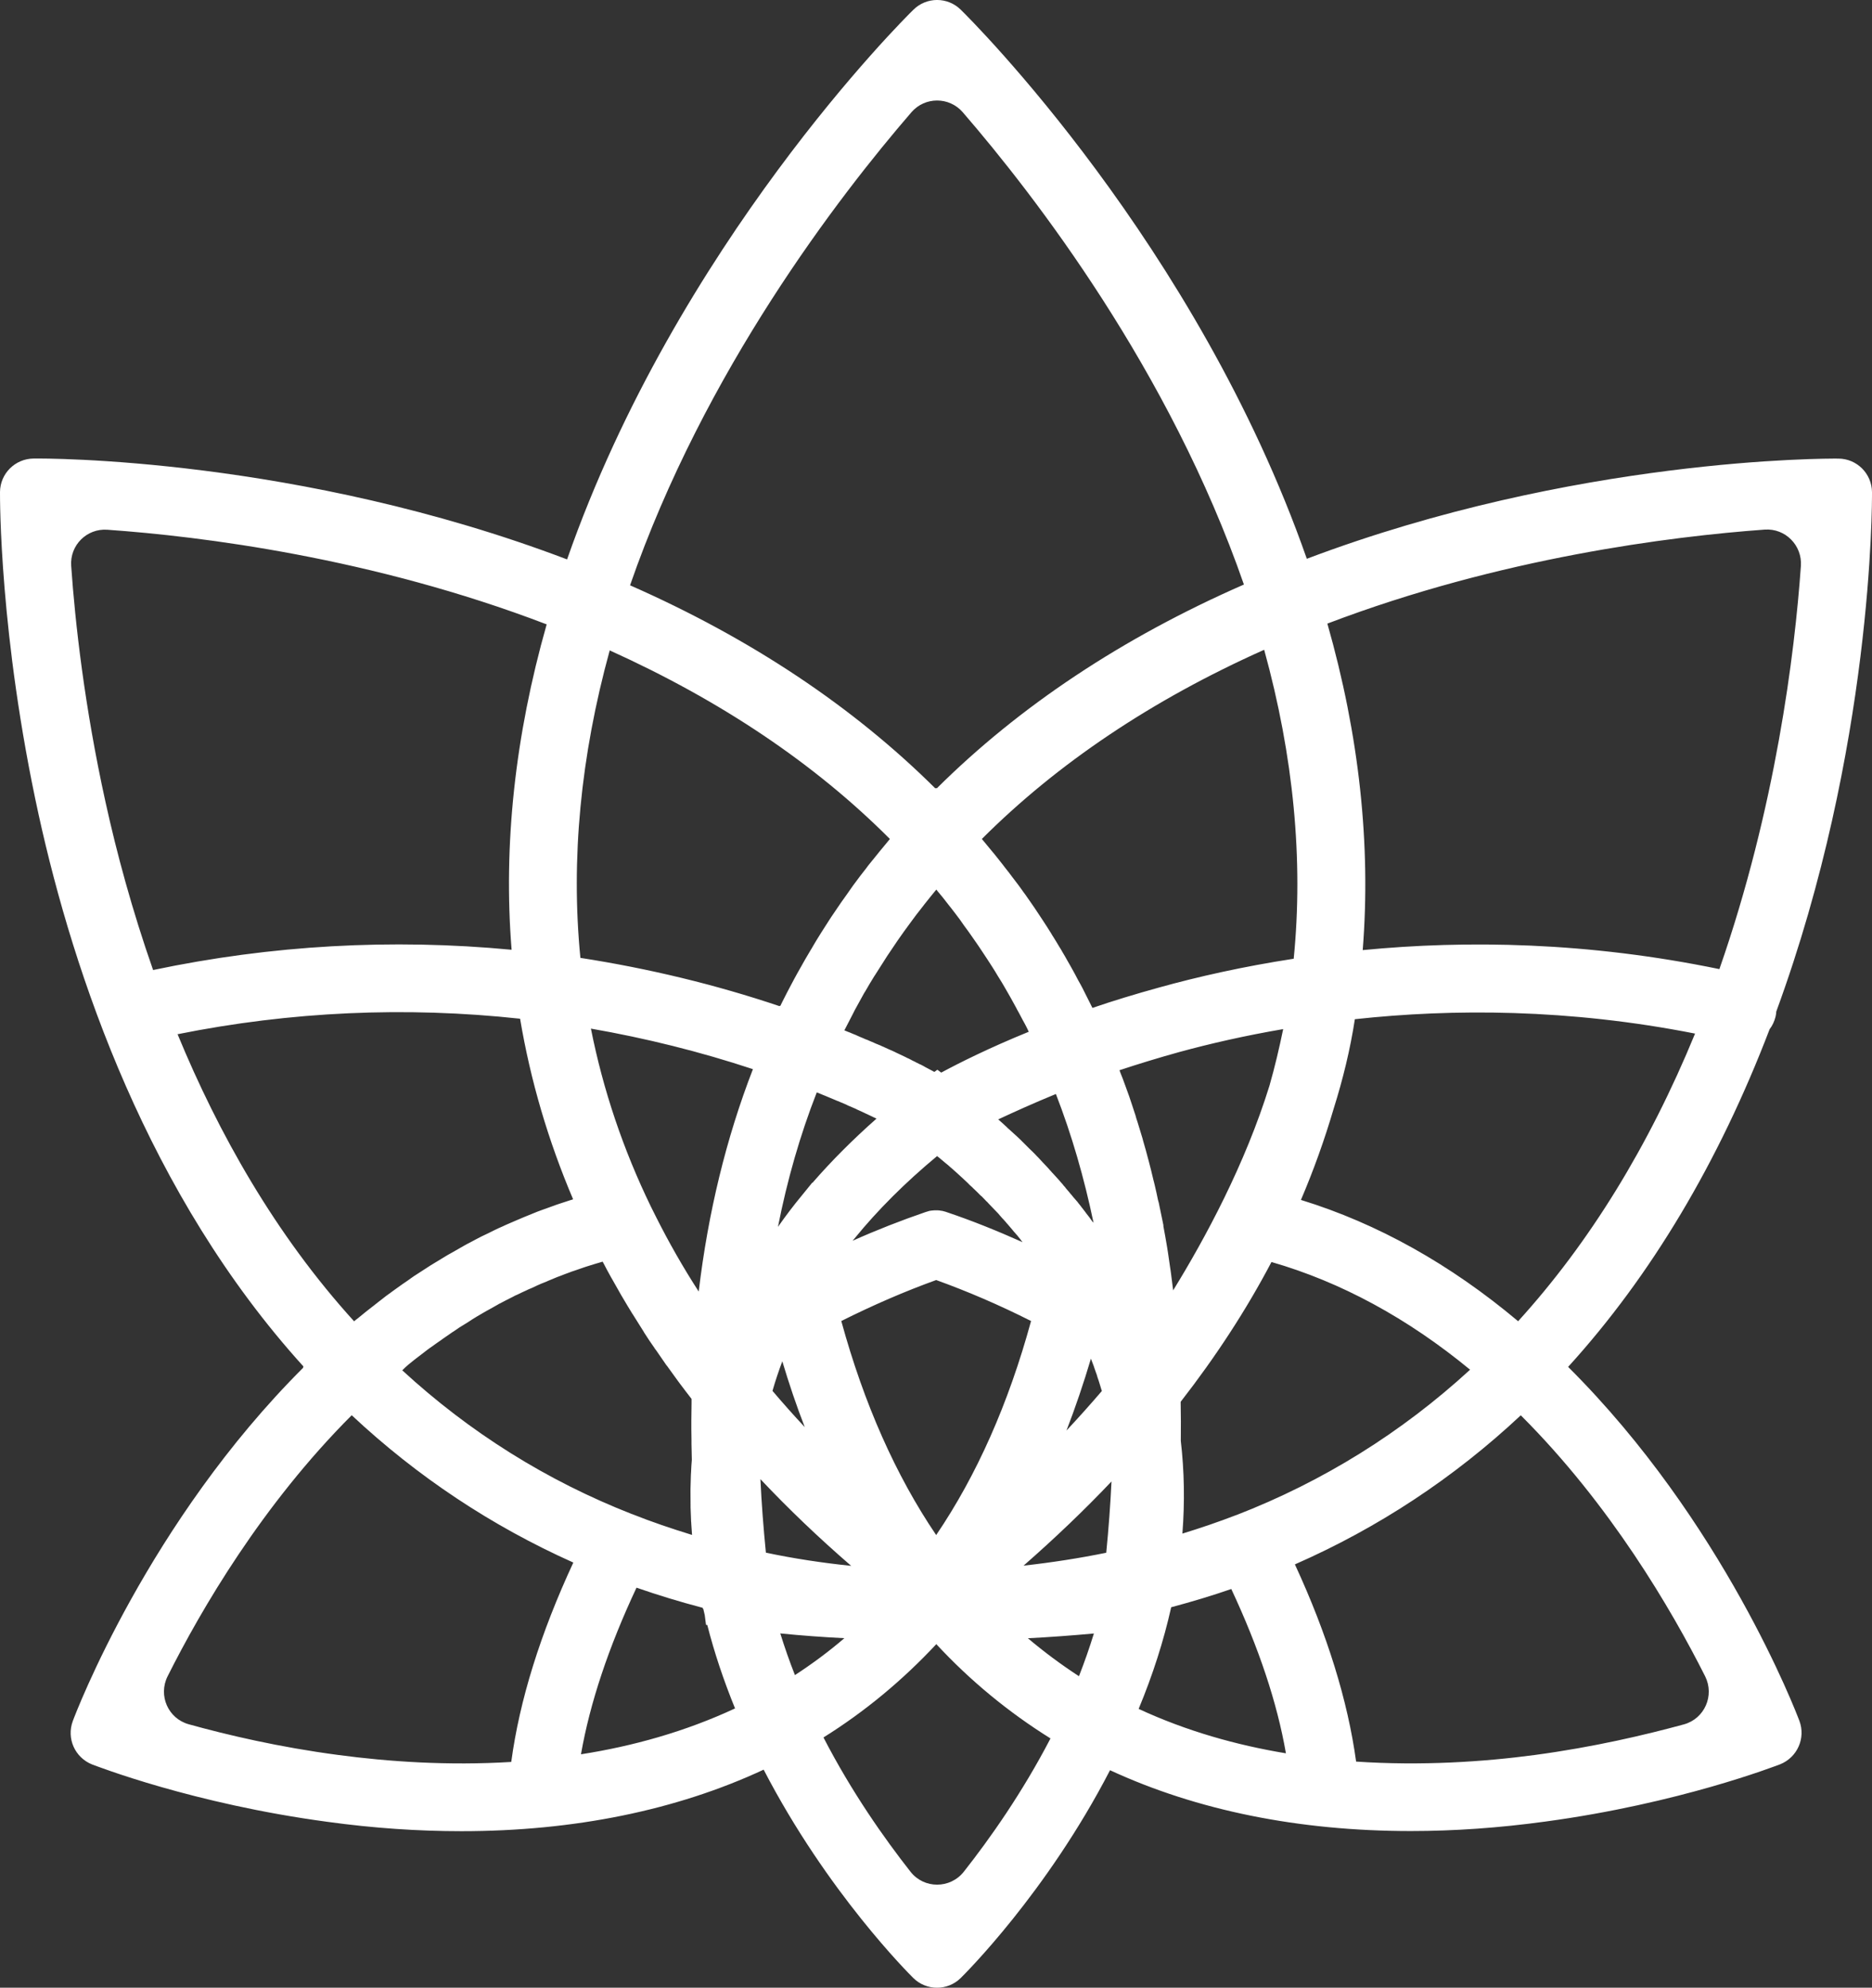 <?xml version="1.0" encoding="utf-8"?>
<!-- Generator: Adobe Illustrator 16.0.0, SVG Export Plug-In . SVG Version: 6.00 Build 0)  -->
<!DOCTYPE svg PUBLIC "-//W3C//DTD SVG 1.1//EN" "http://www.w3.org/Graphics/SVG/1.1/DTD/svg11.dtd">
<svg version="1.1" id="Layer_1" xmlns="http://www.w3.org/2000/svg" xmlns:xlink="http://www.w3.org/1999/xlink" x="0px" y="0px"
	 width="26.693px" height="28.333px" viewBox="0 0 26.693 28.333" enable-background="new 0 0 26.693 28.333" xml:space="preserve">
<rect x="0" y="0" width="26.693" height="28.333" fill="#333333" stroke="none"/>
<path fill="#FFFFFF" d="M22.36,19.484c1.182-1.299,2.146-2.914,2.873-4.813c0.039-0.051,0.068-0.111,0.085-0.18
	c0.005-0.025,0.009-0.047,0.01-0.072c1.379-3.758,1.365-7.256,1.365-7.403l0,0c-0.002-0.265-0.216-0.478-0.479-0.479l0,0
	c-0.158-0.002-3.763-0.014-7.58,1.428c-1.57-4.484-4.792-7.688-4.933-7.825l0,0c-0.188-0.187-0.49-0.187-0.678,0l0,0
	c-0.142,0.138-3.367,3.345-4.937,7.834C4.257,6.519,0.637,6.533,0.48,6.536l0,0C0.216,6.538,0.002,6.75,0,7.014l0,0
	c0,0.082-0.01,2.039,0.552,4.604c0.498,2.264,1.556,5.414,3.776,7.861l-0.009,0.008l0.007,0.006
	c-2.208,2.201-3.243,4.918-3.288,5.039l0,0c-0.092,0.248,0.03,0.521,0.276,0.619l0,0c0.059,0.021,1.438,0.561,3.358,0.818
	c0.653,0.09,1.291,0.133,1.907,0.133c1.604,0,3.064-0.297,4.31-0.877c0.908,1.752,2.08,2.916,2.133,2.969l0,0
	c0.188,0.186,0.49,0.186,0.678,0l0,0c0.053-0.053,1.223-1.211,2.128-2.961c1.241,0.574,2.694,0.867,4.289,0.867
	c0.62,0,1.261-0.045,1.917-0.135c1.914-0.258,3.289-0.795,3.348-0.816l0,0c0.246-0.098,0.368-0.373,0.276-0.619l0,0
	C25.613,24.412,24.576,21.688,22.36,19.484z M14.657,23.352c0.311-0.016,0.623-0.039,0.941-0.068
	c-0.062,0.201-0.133,0.404-0.213,0.609C15.13,23.727,14.888,23.547,14.657,23.352z M11.335,23.877
	c-0.078-0.197-0.147-0.396-0.209-0.594c0.308,0.031,0.613,0.053,0.914,0.068C11.816,23.543,11.581,23.717,11.335,23.877z
	 M5.049,18.834c-1.127-1.24-1.937-2.686-2.517-4.092c1.612-0.324,3.251-0.398,4.884-0.221c0.148,0.881,0.402,1.742,0.756,2.574
	c-0.014,0.006-0.03,0.01-0.044,0.014c-0.051,0.018-0.104,0.033-0.156,0.051c-0.035,0.012-0.069,0.023-0.104,0.037
	c-0.049,0.018-0.099,0.035-0.148,0.053c-0.036,0.012-0.071,0.027-0.106,0.041c-0.049,0.021-0.097,0.039-0.145,0.059
	c-0.036,0.016-0.071,0.029-0.106,0.045c-0.048,0.02-0.098,0.043-0.146,0.063c-0.035,0.018-0.069,0.031-0.104,0.047
	c-0.049,0.023-0.099,0.047-0.147,0.072c-0.034,0.016-0.065,0.031-0.099,0.047c-0.051,0.027-0.104,0.053-0.156,0.082
	c-0.03,0.016-0.058,0.029-0.088,0.047c-0.062,0.035-0.122,0.07-0.184,0.105c-0.02,0.01-0.039,0.021-0.059,0.033
	c-0.08,0.049-0.159,0.096-0.239,0.145c-0.02,0.014-0.037,0.025-0.057,0.037c-0.06,0.039-0.12,0.078-0.181,0.117
	c-0.028,0.02-0.057,0.039-0.086,0.061c-0.05,0.033-0.099,0.068-0.149,0.104c-0.032,0.021-0.063,0.047-0.094,0.068
	c-0.046,0.033-0.092,0.066-0.138,0.104c-0.032,0.023-0.065,0.051-0.097,0.076c-0.044,0.035-0.089,0.068-0.133,0.104
	c-0.034,0.027-0.065,0.053-0.098,0.08C5.09,18.801,5.069,18.816,5.049,18.834z M12.689,11.959c-0.002,0.002-0.004,0.004-0.005,0.006
	c-0.014,0.017-0.028,0.035-0.041,0.05c-0.033,0.041-0.067,0.081-0.101,0.122c-0.018,0.021-0.036,0.044-0.053,0.066
	c-0.028,0.034-0.059,0.071-0.087,0.107c-0.02,0.023-0.037,0.048-0.055,0.072c-0.026,0.035-0.055,0.07-0.082,0.105
	c-0.018,0.025-0.037,0.049-0.055,0.074c-0.027,0.036-0.053,0.07-0.078,0.107c-0.018,0.025-0.035,0.051-0.053,0.076
	c-0.027,0.037-0.053,0.075-0.08,0.112c-0.016,0.022-0.032,0.046-0.047,0.069c-0.03,0.044-0.059,0.087-0.089,0.131
	c-0.01,0.016-0.021,0.029-0.03,0.046c-0.002,0.002-0.004,0.005-0.005,0.007c-0.041,0.063-0.08,0.124-0.119,0.186
	c-0.007,0.013-0.016,0.024-0.023,0.037c-0.032,0.049-0.062,0.102-0.092,0.152c-0.014,0.023-0.026,0.047-0.041,0.069
	c-0.025,0.041-0.048,0.081-0.073,0.124c-0.014,0.025-0.028,0.051-0.044,0.078c-0.021,0.039-0.044,0.078-0.066,0.117
	c-0.014,0.025-0.028,0.053-0.044,0.08c-0.021,0.039-0.042,0.078-0.062,0.117c-0.014,0.026-0.028,0.053-0.042,0.08
	c-0.021,0.041-0.041,0.081-0.062,0.122c-0.011,0.022-0.023,0.046-0.034,0.069l-0.009-0.004l-0.002,0.006
	c-0.918-0.309-1.871-0.538-2.839-0.688c-0.138-1.402,0.002-2.873,0.418-4.383C10.278,9.987,11.618,10.885,12.689,11.959z
	 M18.026,9.262c0.419,1.518,0.561,2.996,0.421,4.404c-0.722,0.111-1.365,0.256-1.919,0.41c-0.34,0.094-0.657,0.19-0.951,0.291
	c-0.012-0.025-0.025-0.051-0.039-0.078c-0.02-0.041-0.041-0.08-0.061-0.121c-0.014-0.027-0.027-0.055-0.041-0.082
	c-0.021-0.039-0.041-0.078-0.063-0.115c-0.014-0.028-0.029-0.055-0.044-0.084c-0.021-0.038-0.042-0.075-0.063-0.114
	c-0.017-0.026-0.03-0.056-0.047-0.082c-0.022-0.041-0.045-0.08-0.068-0.118c-0.014-0.025-0.028-0.05-0.044-0.074
	c-0.028-0.049-0.058-0.095-0.087-0.143c-0.012-0.016-0.021-0.034-0.03-0.049c-0.039-0.063-0.078-0.124-0.119-0.186
	c-0.013-0.021-0.026-0.039-0.039-0.059c-0.028-0.043-0.057-0.085-0.085-0.128c-0.016-0.024-0.033-0.048-0.05-0.072
	c-0.026-0.036-0.051-0.073-0.078-0.112c-0.019-0.023-0.037-0.051-0.055-0.076c-0.024-0.035-0.052-0.07-0.078-0.105
	c-0.021-0.025-0.037-0.051-0.058-0.076c-0.025-0.035-0.053-0.07-0.08-0.104c-0.02-0.024-0.037-0.049-0.057-0.074
	c-0.028-0.035-0.057-0.072-0.085-0.107c-0.018-0.023-0.037-0.047-0.055-0.067c-0.033-0.041-0.065-0.08-0.099-0.12
	c-0.014-0.018-0.03-0.036-0.044-0.053c-0.002-0.004-0.005-0.006-0.007-0.01C15.081,10.879,16.431,9.974,18.026,9.262z M9.283,17.203
	L9.283,17.203c-0.397-0.816-0.684-1.668-0.857-2.541c0.786,0.137,1.56,0.33,2.31,0.578c-0.38,0.98-0.639,2.043-0.773,3.17
	c-0.225-0.348-0.427-0.703-0.607-1.061C9.331,17.301,9.308,17.254,9.283,17.203z M13.806,13.274
	c0.011,0.016,0.023,0.032,0.034,0.048c0.028,0.039,0.055,0.078,0.083,0.119c0.014,0.021,0.026,0.039,0.041,0.06
	c0.025,0.037,0.049,0.073,0.073,0.11c0.014,0.021,0.026,0.041,0.041,0.062c0.025,0.037,0.048,0.074,0.073,0.113
	c0.012,0.02,0.024,0.039,0.037,0.059c0.026,0.043,0.053,0.089,0.08,0.131c0.009,0.015,0.016,0.027,0.025,0.041
	c0.034,0.059,0.069,0.117,0.101,0.175c0.007,0.013,0.014,0.024,0.021,0.037c0.026,0.046,0.051,0.092,0.076,0.138
	c0.01,0.021,0.021,0.041,0.034,0.063c0.021,0.039,0.042,0.078,0.062,0.117c0.014,0.023,0.023,0.043,0.036,0.066
	c0.017,0.031,0.032,0.063,0.046,0.094c-0.57,0.232-0.993,0.445-1.248,0.582l-0.055-0.041l-0.042,0.031
	c-0.011-0.004-0.021-0.01-0.03-0.016c0,0,0,0-0.001,0c-0.034-0.018-0.069-0.037-0.108-0.057c-0.002-0.002-0.004-0.002-0.005-0.004
	c-0.016-0.008-0.034-0.018-0.051-0.027c-0.005,0-0.009-0.004-0.015-0.006c-0.016-0.008-0.03-0.016-0.046-0.023
	c-0.005-0.002-0.011-0.004-0.018-0.01c-0.016-0.006-0.032-0.016-0.048-0.023c-0.005-0.004-0.012-0.006-0.018-0.01
	c-0.018-0.01-0.036-0.018-0.053-0.025c-0.005-0.002-0.011-0.006-0.014-0.008c-0.048-0.023-0.097-0.045-0.148-0.07
	c-0.004-0.002-0.007-0.004-0.011-0.006c-0.021-0.01-0.044-0.02-0.065-0.029c-0.007-0.004-0.016-0.008-0.023-0.01
	c-0.02-0.01-0.039-0.018-0.059-0.027c-0.009-0.004-0.018-0.01-0.028-0.012c-0.02-0.01-0.037-0.018-0.057-0.025
	c-0.011-0.004-0.02-0.01-0.03-0.012c-0.02-0.01-0.039-0.018-0.06-0.027c-0.011-0.002-0.02-0.01-0.03-0.012
	c-0.023-0.012-0.046-0.02-0.071-0.029c-0.007-0.004-0.014-0.006-0.021-0.01c-0.032-0.014-0.064-0.025-0.096-0.041
	c-0.003-0.002-0.007-0.004-0.012-0.006c-0.028-0.012-0.057-0.021-0.085-0.035c-0.011-0.004-0.021-0.008-0.032-0.012
	c-0.016-0.008-0.032-0.012-0.049-0.02c0.041-0.08,0.082-0.16,0.124-0.24c0.009-0.016,0.016-0.031,0.024-0.048
	c0.041-0.076,0.083-0.151,0.126-0.229c0.007-0.014,0.016-0.027,0.025-0.041c0.042-0.072,0.083-0.144,0.127-0.213
	c0.005-0.008,0.009-0.015,0.014-0.021c0.046-0.074,0.094-0.148,0.142-0.223c0.01-0.017,0.02-0.033,0.03-0.047
	c0.048-0.072,0.098-0.146,0.147-0.218c0.007-0.011,0.014-0.021,0.021-0.03c0.046-0.066,0.094-0.133,0.143-0.199
	c0.009-0.012,0.016-0.023,0.025-0.034c0.051-0.071,0.104-0.14,0.159-0.209c0.011-0.015,0.023-0.028,0.034-0.044
	c0.055-0.069,0.11-0.139,0.167-0.207c0-0.002,0.002-0.002,0.003-0.004c0.014,0.019,0.028,0.035,0.044,0.054
	c0.016,0.019,0.032,0.039,0.048,0.058c0.03,0.037,0.058,0.073,0.086,0.11c0.013,0.017,0.027,0.034,0.039,0.049
	c0.039,0.052,0.08,0.103,0.117,0.154c0.001,0.001,0.003,0.003,0.005,0.007C13.726,13.165,13.765,13.219,13.806,13.274z
	 M15.056,15.594c0.226,0.582,0.403,1.195,0.537,1.836c-0.006-0.006-0.012-0.016-0.019-0.021c-0.013-0.018-0.026-0.035-0.039-0.055
	c-0.007-0.008-0.014-0.018-0.021-0.027c-0.014-0.018-0.027-0.033-0.039-0.051c-0.017-0.021-0.03-0.041-0.047-0.061
	c-0.018-0.023-0.037-0.049-0.055-0.07c-0.005-0.008-0.012-0.018-0.018-0.023c0,0,0,0-0.002-0.002c-0.01-0.012-0.02-0.025-0.03-0.035
	c-0.021-0.021-0.037-0.047-0.058-0.068c-0.016-0.021-0.033-0.041-0.051-0.061c-0.011-0.014-0.02-0.021-0.029-0.037
	c-0.002-0.002-0.006-0.004-0.008-0.008c-0.004-0.006-0.01-0.012-0.016-0.018c-0.002-0.002-0.003-0.004-0.005-0.008
	c-0.019-0.02-0.036-0.041-0.053-0.061c-0.021-0.023-0.041-0.045-0.06-0.066c-0.017-0.018-0.033-0.035-0.049-0.053
	c-0.005-0.008-0.012-0.014-0.018-0.02c-0.016-0.02-0.034-0.037-0.051-0.057c-0.019-0.02-0.037-0.039-0.056-0.059
	c-0.021-0.023-0.042-0.045-0.063-0.068c-0.002,0-0.002-0.002-0.002-0.002c-0.008-0.008-0.015-0.016-0.021-0.021
	c-0.011-0.014-0.021-0.021-0.031-0.033c-0.021-0.023-0.045-0.043-0.068-0.066c-0.02-0.02-0.038-0.039-0.059-0.059
	c-0.012-0.012-0.023-0.023-0.035-0.035c-0.009-0.01-0.02-0.018-0.027-0.027c-0.002-0.002-0.004-0.004-0.006-0.006
	c-0.02-0.02-0.038-0.037-0.06-0.057c-0.022-0.021-0.048-0.043-0.073-0.066c-0.02-0.018-0.037-0.035-0.057-0.051
	c-0.003-0.004-0.007-0.008-0.011-0.012c-0.023-0.021-0.046-0.041-0.069-0.063c-0.018-0.016-0.036-0.031-0.053-0.047
	C14.457,15.852,14.732,15.727,15.056,15.594z M11.155,19.404c0.097,0.324,0.203,0.637,0.32,0.938c-0.16-0.17-0.313-0.344-0.46-0.516
	C11.055,19.686,11.103,19.543,11.155,19.404z M13.349,18.246c0.444,0.16,0.897,0.354,1.353,0.584
	c-0.322,1.178-0.775,2.199-1.353,3.051c-0.577-0.852-1.03-1.873-1.353-3.051C12.452,18.602,12.905,18.406,13.349,18.246z
	 M15.556,19.365c0.002,0.004,0.002,0.01,0.004,0.014c0.008,0.018,0.015,0.037,0.021,0.055c0.01,0.023,0.018,0.047,0.025,0.07
	c0.007,0.02,0.013,0.037,0.02,0.057c0.01,0.021,0.016,0.047,0.023,0.07c0.005,0.018,0.013,0.035,0.018,0.053
	c0.008,0.025,0.016,0.051,0.023,0.074c0.005,0.018,0.01,0.033,0.016,0.053c0.002,0.004,0.003,0.01,0.006,0.016
	c-0.162,0.189-0.33,0.377-0.505,0.564C15.334,20.063,15.45,19.721,15.556,19.365z M13.362,16.479
	c0.011,0.008,0.021,0.018,0.032,0.025c0.026,0.021,0.051,0.045,0.078,0.066c0.016,0.014,0.034,0.027,0.05,0.041
	c0.024,0.021,0.047,0.043,0.072,0.063c0.018,0.016,0.034,0.031,0.05,0.045c0.023,0.021,0.046,0.041,0.069,0.063
	c0.014,0.014,0.028,0.025,0.044,0.041c0.003,0.002,0.007,0.006,0.011,0.01c0.021,0.021,0.041,0.037,0.06,0.059
	c0.012,0.012,0.025,0.021,0.037,0.033c0.007,0.008,0.012,0.014,0.02,0.02c0.02,0.018,0.037,0.037,0.057,0.055
	c0.011,0.012,0.021,0.02,0.03,0.031c0.009,0.008,0.016,0.016,0.025,0.021c0.018,0.02,0.036,0.037,0.055,0.057
	c0.009,0.01,0.016,0.018,0.024,0.023c0.009,0.012,0.02,0.021,0.028,0.031c0.018,0.018,0.036,0.037,0.053,0.055
	c0.007,0.008,0.014,0.016,0.02,0.021c0.011,0.01,0.021,0.021,0.032,0.033c0.018,0.018,0.036,0.037,0.051,0.057
	c0.005,0.006,0.011,0.01,0.014,0.016c0.013,0.014,0.023,0.027,0.036,0.039c0.018,0.021,0.034,0.037,0.051,0.059
	c0.003,0.002,0.007,0.006,0.011,0.012c0.012,0.014,0.024,0.029,0.037,0.043c0.016,0.02,0.034,0.039,0.049,0.059
	c0.002,0.002,0.004,0.006,0.008,0.008c0.012,0.016,0.025,0.029,0.039,0.045c0.016,0.02,0.032,0.041,0.049,0.061
	c0.002,0.002,0.002,0.002,0.002,0.004c0.01,0.012,0.017,0.021,0.025,0.031c-0.363-0.162-0.722-0.307-1.076-0.426
	c-0.003-0.002-0.009-0.002-0.012-0.004c-0.009-0.004-0.018-0.006-0.027-0.008c-0.007-0.002-0.014-0.004-0.021-0.006
	c-0.009-0.002-0.018-0.004-0.027-0.004c-0.007-0.002-0.014-0.002-0.021-0.004c-0.009,0-0.016-0.002-0.025-0.002
	c-0.007,0-0.016,0-0.023,0c-0.007,0-0.016,0-0.023,0c-0.009,0-0.016,0.002-0.025,0.002c-0.007,0-0.014,0.002-0.021,0.002
	c-0.009,0.002-0.018,0.002-0.027,0.004c-0.007,0.002-0.014,0.004-0.02,0.006c-0.009,0.002-0.018,0.006-0.026,0.008
	c-0.003,0.002-0.009,0.002-0.013,0.004c-0.341,0.117-0.688,0.252-1.037,0.408l0.028-0.033C12.515,17.248,12.91,16.854,13.362,16.479
	z M10.843,21.084c0.398,0.422,0.831,0.836,1.294,1.236c-0.416-0.043-0.823-0.105-1.216-0.188
	C10.886,21.779,10.859,21.43,10.843,21.084z M15.849,21.117c-0.016,0.332-0.041,0.672-0.075,1.016
	c-0.382,0.078-0.775,0.139-1.179,0.184C15.042,21.926,15.462,21.525,15.849,21.117z M11.646,15.572c0.005,0,0.009,0.002,0.014,0.004
	c0.044,0.018,0.087,0.037,0.129,0.053c0.007,0.004,0.016,0.008,0.023,0.01c0.041,0.018,0.082,0.033,0.122,0.051
	c0.004,0.002,0.007,0.004,0.011,0.004c0.041,0.018,0.082,0.035,0.121,0.051c0.007,0.004,0.016,0.008,0.023,0.012
	c0.037,0.016,0.074,0.031,0.11,0.047c0.009,0.004,0.016,0.008,0.023,0.012c0.035,0.016,0.071,0.031,0.103,0.047
	c0.003,0.002,0.009,0.004,0.012,0.006c0.032,0.014,0.062,0.029,0.092,0.043c0.005,0.002,0.01,0.006,0.016,0.008
	c0.018,0.008,0.036,0.018,0.053,0.025c-0.334,0.295-0.641,0.602-0.912,0.914h-0.005l-0.143,0.176l0,0l0,0
	c-0.123,0.148-0.237,0.299-0.345,0.453C11.225,16.818,11.409,16.178,11.646,15.572z M16.728,18.393
	c-0.01-0.078-0.021-0.158-0.03-0.236c-0.003-0.029-0.009-0.061-0.013-0.09c-0.01-0.07-0.021-0.143-0.031-0.213
	c-0.005-0.029-0.01-0.059-0.014-0.088c-0.017-0.096-0.032-0.191-0.051-0.287c0-0.006,0-0.01,0-0.016
	c-0.019-0.09-0.037-0.182-0.056-0.27c-0.005-0.029-0.012-0.061-0.021-0.088c-0.014-0.068-0.029-0.139-0.045-0.205
	c-0.008-0.027-0.013-0.059-0.021-0.084c-0.022-0.092-0.044-0.186-0.069-0.277c0-0.004-0.002-0.006-0.003-0.01
	c-0.022-0.088-0.048-0.178-0.073-0.264c-0.006-0.029-0.016-0.057-0.024-0.084c-0.021-0.064-0.039-0.135-0.06-0.197
	c-0.01-0.027-0.019-0.057-0.025-0.082c-0.028-0.088-0.059-0.178-0.088-0.266c0-0.002-0.002-0.004-0.002-0.006
	c-0.03-0.086-0.063-0.172-0.094-0.258c-0.01-0.027-0.021-0.051-0.031-0.078c-0.004-0.012-0.01-0.025-0.014-0.039
	c0.266-0.088,0.553-0.176,0.856-0.26c0.437-0.119,0.929-0.232,1.478-0.326c-0.056,0.271-0.119,0.539-0.195,0.805
	C17.755,16.594,17.189,17.645,16.728,18.393z M5.913,19.379c0.018-0.014,0.034-0.025,0.051-0.039
	c0.044-0.033,0.088-0.068,0.133-0.102c0.023-0.018,0.046-0.033,0.069-0.049c0.039-0.027,0.08-0.059,0.119-0.084
	c0.025-0.02,0.05-0.035,0.075-0.053c0.039-0.025,0.076-0.055,0.115-0.078c0.025-0.018,0.05-0.033,0.074-0.051
	c0.039-0.023,0.078-0.049,0.117-0.072c0.025-0.018,0.048-0.029,0.072-0.047c0.042-0.025,0.085-0.053,0.127-0.076
	c0.021-0.014,0.042-0.023,0.064-0.037c0.059-0.033,0.117-0.064,0.175-0.098c0.005-0.004,0.011-0.008,0.018-0.01
	c0.064-0.035,0.129-0.066,0.195-0.1c0.02-0.012,0.039-0.021,0.06-0.029c0.046-0.021,0.09-0.045,0.136-0.064
	c0.025-0.014,0.05-0.021,0.075-0.033c0.041-0.021,0.081-0.037,0.124-0.057c0.027-0.01,0.053-0.021,0.078-0.031
	c0.041-0.02,0.082-0.033,0.12-0.051c0.027-0.012,0.053-0.021,0.08-0.031c0.041-0.018,0.083-0.031,0.124-0.047
	c0.025-0.01,0.051-0.02,0.076-0.027c0.046-0.018,0.09-0.029,0.136-0.047c0.021-0.006,0.044-0.016,0.065-0.021
	c0.067-0.02,0.135-0.043,0.202-0.061c0.005,0.01,0.01,0.018,0.014,0.025c0.035,0.068,0.071,0.135,0.108,0.201
	c0.005,0.01,0.012,0.021,0.018,0.031c0.041,0.072,0.082,0.145,0.124,0.219c0.009,0.016,0.018,0.031,0.028,0.047
	c0.044,0.074,0.086,0.146,0.133,0.221c0.001,0.002,0.003,0.006,0.007,0.01c0.044,0.07,0.089,0.143,0.135,0.215
	c0.009,0.014,0.018,0.027,0.026,0.043c0.046,0.072,0.094,0.145,0.144,0.215c0.007,0.014,0.016,0.023,0.025,0.035
	c0.046,0.068,0.092,0.135,0.14,0.203c0.005,0.008,0.011,0.016,0.018,0.023c0.051,0.07,0.103,0.143,0.154,0.213
	c0.01,0.014,0.021,0.027,0.032,0.043c0.053,0.07,0.106,0.141,0.161,0.211c0,0.002,0.001,0.002,0.001,0.004c0,0.018,0,0.035,0,0.055
	c0,0.027,0,0.057-0.001,0.084c0,0.055-0.002,0.109-0.002,0.164c0,0.029,0,0.057,0,0.086c0,0.014,0,0.027,0,0.043
	c0,0.049,0.002,0.1,0.002,0.146c0,0.02,0,0.039,0,0.059c0.001,0.076,0.003,0.154,0.005,0.23c-0.005,0.057-0.009,0.117-0.011,0.176
	c0,0.012-0.002,0.021-0.002,0.031s0,0.02-0.001,0.027c-0.002,0.061-0.004,0.119-0.005,0.18c0,0.006,0,0.012,0,0.02
	c0,0.01,0,0.021,0,0.031c0,0.059,0,0.115,0.001,0.174c0,0.004,0,0.01,0,0.016c0,0.004,0,0.006,0,0.012c0,0.004,0,0.006,0,0.01
	c0.002,0.061,0.004,0.121,0.007,0.184c0,0.008,0,0.018,0.002,0.027c0,0.008,0,0.016,0.001,0.021c0.003,0.055,0.007,0.107,0.011,0.16
	c-0.292-0.09-0.577-0.186-0.855-0.297H9.011l0,0c-1.214-0.475-2.313-1.164-3.275-2.049C5.792,19.475,5.853,19.426,5.913,19.379z
	 M9.076,22.631c0.308,0.107,0.623,0.203,0.944,0.287l0.001,0.012l0.007,0.002c0.007,0.029,0.014,0.059,0.021,0.09l0.018,0.139
	l0.018,0.002c0.101,0.395,0.233,0.789,0.396,1.189c-0.713,0.332-1.46,0.539-2.197,0.654C8.412,24.275,8.678,23.479,9.076,22.631z
	 M16.7,22.91c0.292-0.078,0.579-0.164,0.857-0.26c0.392,0.838,0.654,1.621,0.779,2.342c-0.705-0.117-1.416-0.316-2.1-0.633
	C16.438,23.873,16.593,23.389,16.7,22.91z M17.63,21.596L17.63,21.596c-0.002,0-0.002,0-0.002,0
	c-0.25,0.096-0.506,0.184-0.768,0.264c0.035-0.449,0.027-0.893-0.023-1.322c0.002-0.182,0.002-0.367-0.002-0.555l0.002-0.002v-0.002
	c0.502-0.645,0.936-1.311,1.293-1.99c0.99,0.285,1.941,0.801,2.832,1.535C19.986,20.42,18.867,21.117,17.63,21.596z M18.55,17.104
	c0.183-0.428,0.338-0.863,0.467-1.301c0.131-0.416,0.236-0.844,0.302-1.275c1.399-0.152,3.05-0.15,4.851,0.205
	c-0.66,1.607-1.506,2.982-2.523,4.1C20.679,18.02,19.64,17.439,18.55,17.104z M24.517,13.814c-1.877-0.388-3.606-0.415-5.086-0.271
	c0.119-1.498-0.049-3.06-0.504-4.654c2.474-0.942,4.905-1.243,6.236-1.34c0.294-0.021,0.537,0.225,0.516,0.519
	C25.591,9.314,25.319,11.516,24.517,13.814z M13.728,1.6c1.033,1.195,2.949,3.68,4.009,6.732c-1.732,0.758-3.202,1.735-4.381,2.907
	l-0.009-0.009l-0.009,0.009c-1.173-1.165-2.632-2.138-4.354-2.896c1.06-3.057,2.979-5.547,4.013-6.744
	C13.19,1.377,13.535,1.377,13.728,1.6z M7.795,8.9c-0.452,1.589-0.62,3.146-0.5,4.638c-1.71-0.162-3.425-0.066-5.112,0.289
	c-0.299-0.853-0.519-1.669-0.678-2.392C1.204,10.07,1.071,8.87,1.015,8.066C0.994,7.772,1.238,7.53,1.53,7.551
	C2.863,7.645,5.305,7.947,7.795,8.9z M4.826,25.016c-0.844-0.111-1.584-0.285-2.135-0.438c-0.294-0.082-0.438-0.41-0.301-0.684
	c0.478-0.953,1.349-2.445,2.625-3.721c0.937,0.877,1.997,1.58,3.16,2.1c-0.469,1.01-0.767,1.963-0.885,2.842
	C6.389,25.17,5.537,25.111,4.826,25.016z M12.983,26.68c-0.375-0.477-0.839-1.135-1.241-1.914c0.591-0.369,1.129-0.816,1.609-1.33
	c0.483,0.521,1.03,0.971,1.628,1.344c-0.4,0.77-0.862,1.426-1.236,1.9C13.548,26.926,13.176,26.926,12.983,26.68z M21.884,25.016
	c-0.732,0.098-1.615,0.156-2.547,0.094c-0.119-0.867-0.41-1.811-0.873-2.811c1.187-0.521,2.267-1.232,3.221-2.125
	c1.277,1.275,2.148,2.766,2.629,3.721c0.136,0.273-0.008,0.602-0.301,0.684C23.459,24.73,22.722,24.904,21.884,25.016z"/>
</svg>
